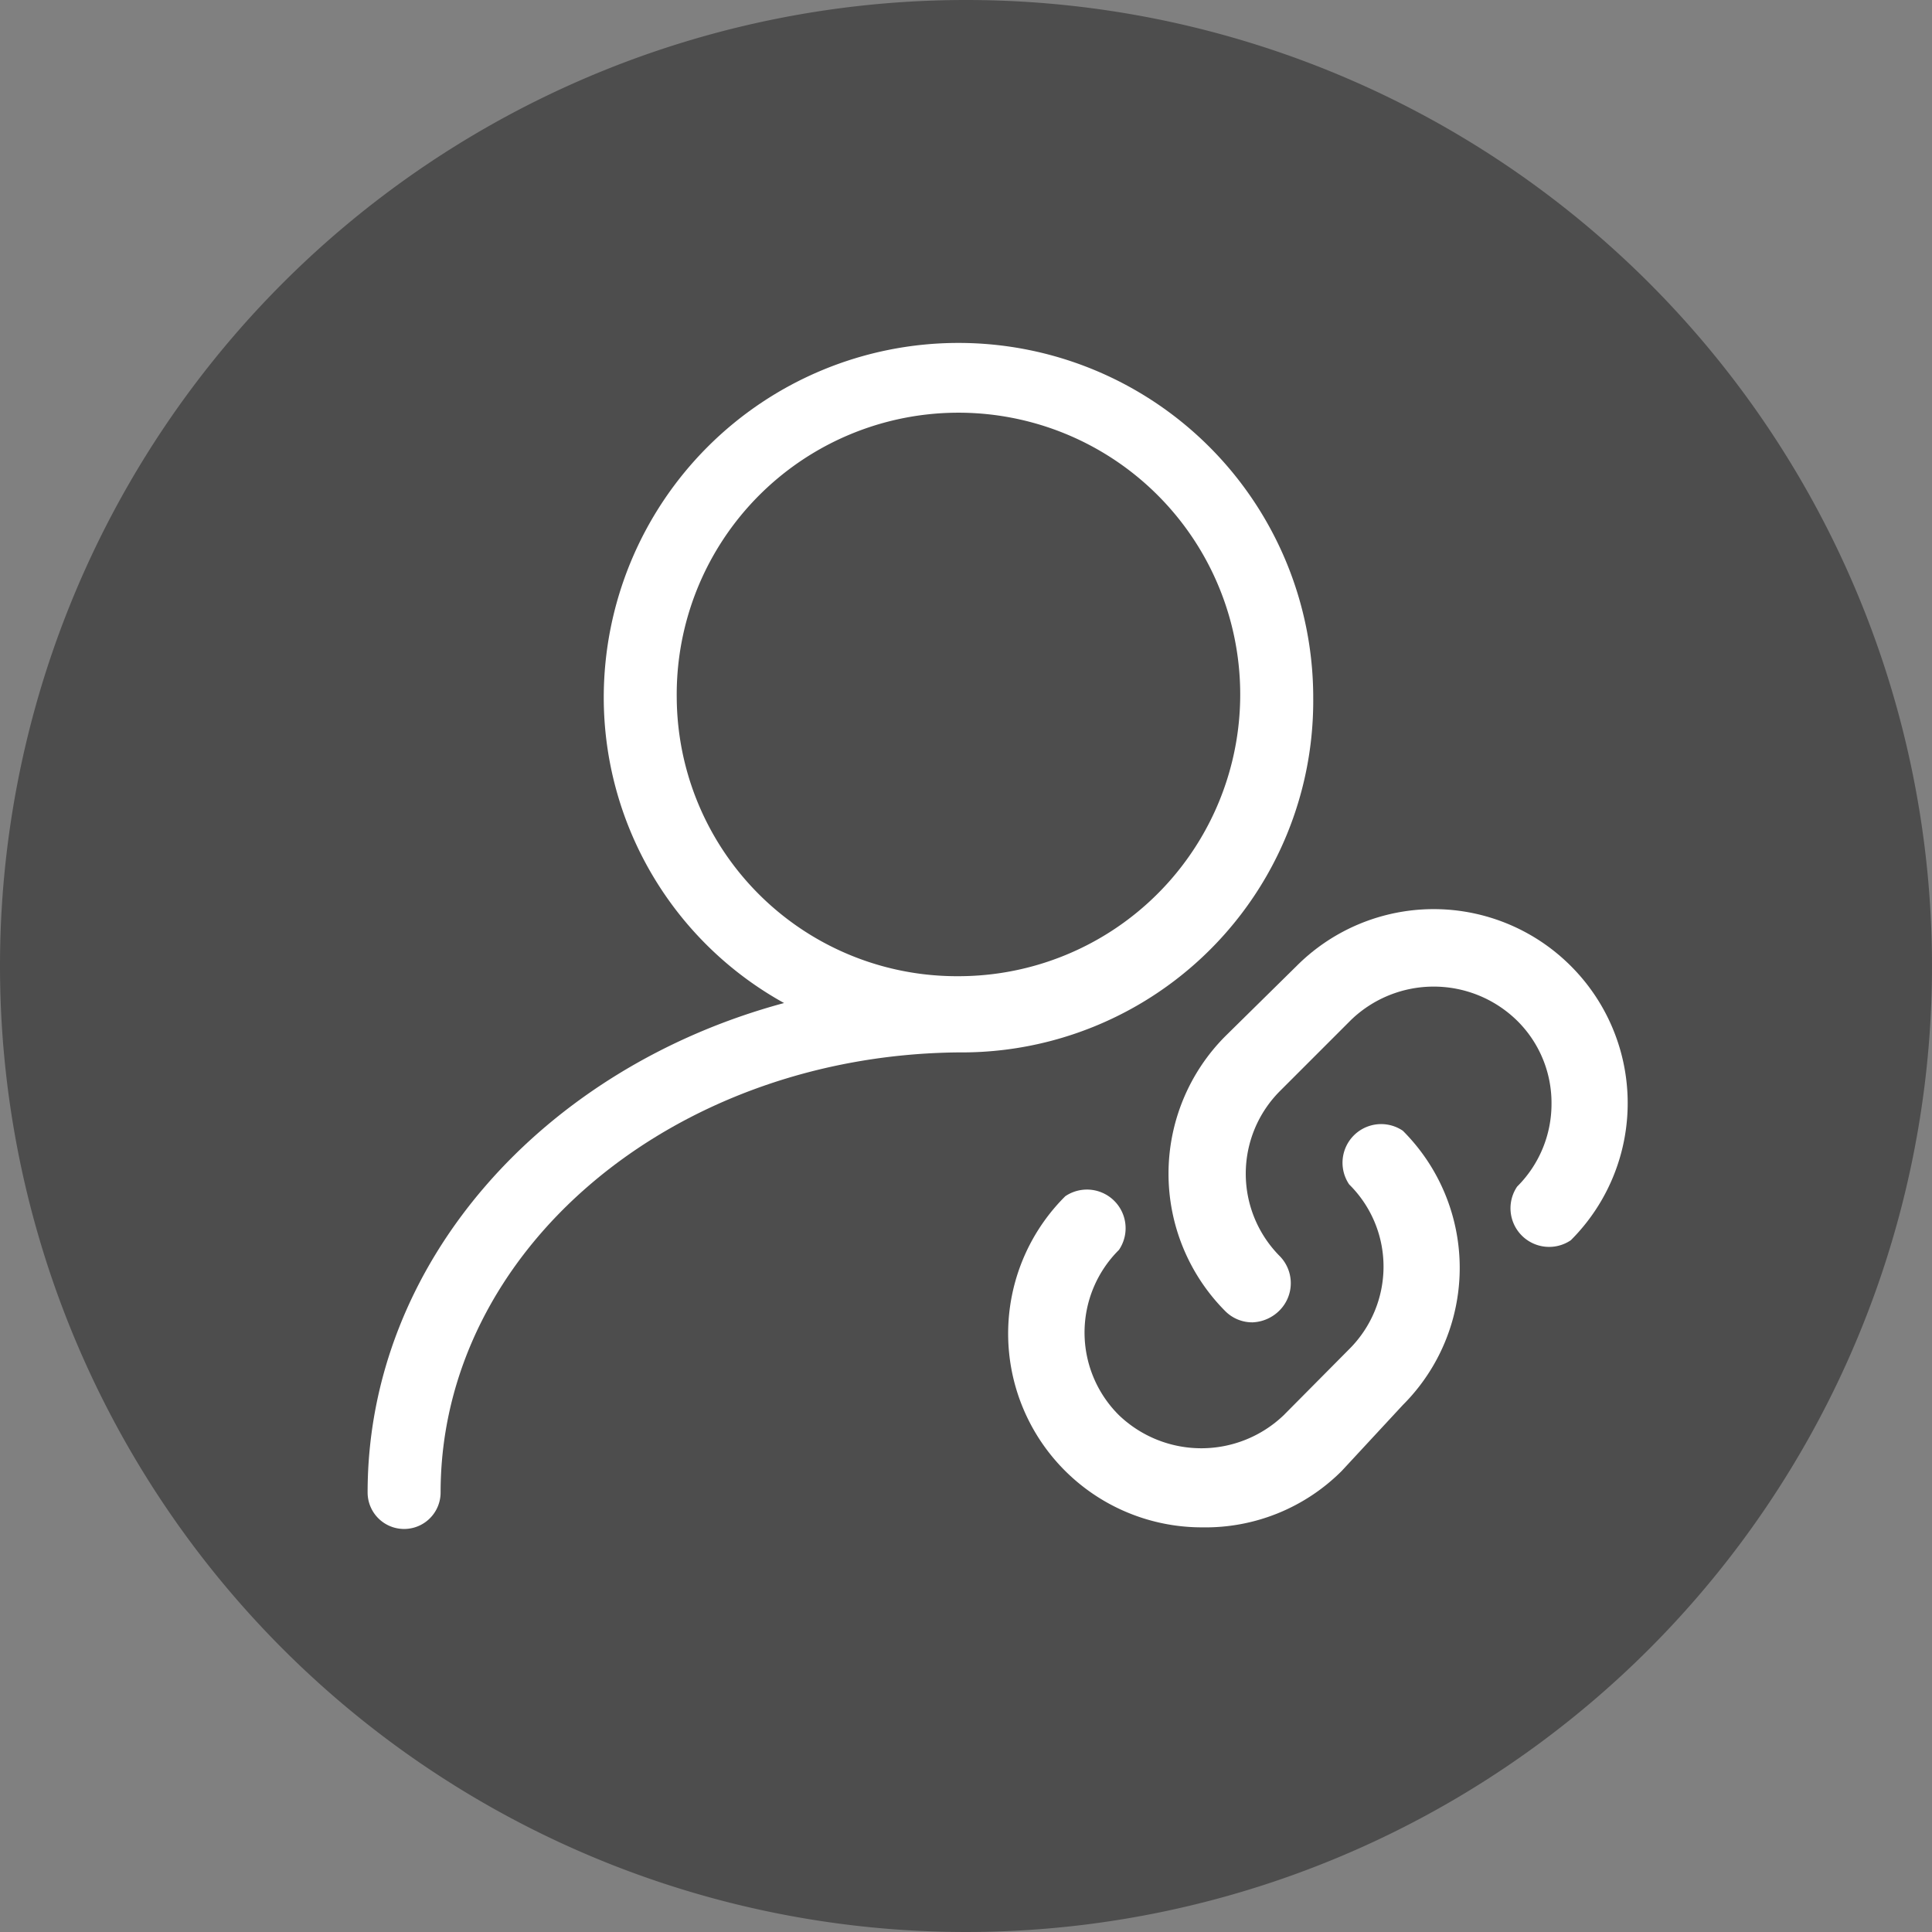 <svg xmlns="http://www.w3.org/2000/svg" viewBox="0 0 36 36"><rect x="0" y="0" width="36" height="36" fill="#808080" stroke="none"/><defs><style>.cls-1{fill:#4d4d4d;fill-rule:evenodd;}.cls-2{fill:#fff;}</style></defs><title>공감</title><g id="Layer_2" data-name="Layer 2"><g id="일러스트"><g id="타임라인"><g id="연애"><path class="cls-1" d="M18,0A18,18,0,1,1,0,18,18,18,0,0,1,18,0Z"/><path id="마이" class="cls-2" d="M24.47,13a6.61,6.61,0,0,0-13.22,0,6.51,6.51,0,0,0,3.36,5.69c-4.49,1.21-7.76,4.84-7.76,9.12a.68.68,0,0,0,1.36,0c0-4.52,4.33-8.15,9.65-8.2A6.55,6.55,0,0,0,24.47,13ZM12.61,13a5.25,5.25,0,1,1,5.25,5.19A5.22,5.22,0,0,1,12.61,13Z"/><path class="cls-2" d="M23.34,24.64a.71.71,0,0,1-.51-.21,3.63,3.63,0,0,1,0-5.12L24.16,18a3.61,3.61,0,0,1,5.11,0,3.61,3.61,0,0,1,0,5.11.72.72,0,0,1-1-1,2.17,2.17,0,0,0,.64-1.54A2.15,2.15,0,0,0,28.25,19a2.22,2.22,0,0,0-3.07,0l-1.33,1.33a2.18,2.18,0,0,0,0,3.08.72.72,0,0,1,0,1A.75.75,0,0,1,23.34,24.64Zm-.94,3.82a3.61,3.61,0,0,1-2.55-6.17.72.72,0,0,1,1,1,2.17,2.17,0,0,0,0,3.08,2.22,2.22,0,0,0,3.07,0l1.22-1.23a2.17,2.17,0,0,0,.64-1.54,2.15,2.15,0,0,0-.64-1.53.72.72,0,0,1,1-1,3.61,3.61,0,0,1,0,5.11L25,27.41A3.59,3.59,0,0,1,22.4,28.46Z"/></g></g></g></g></svg>
